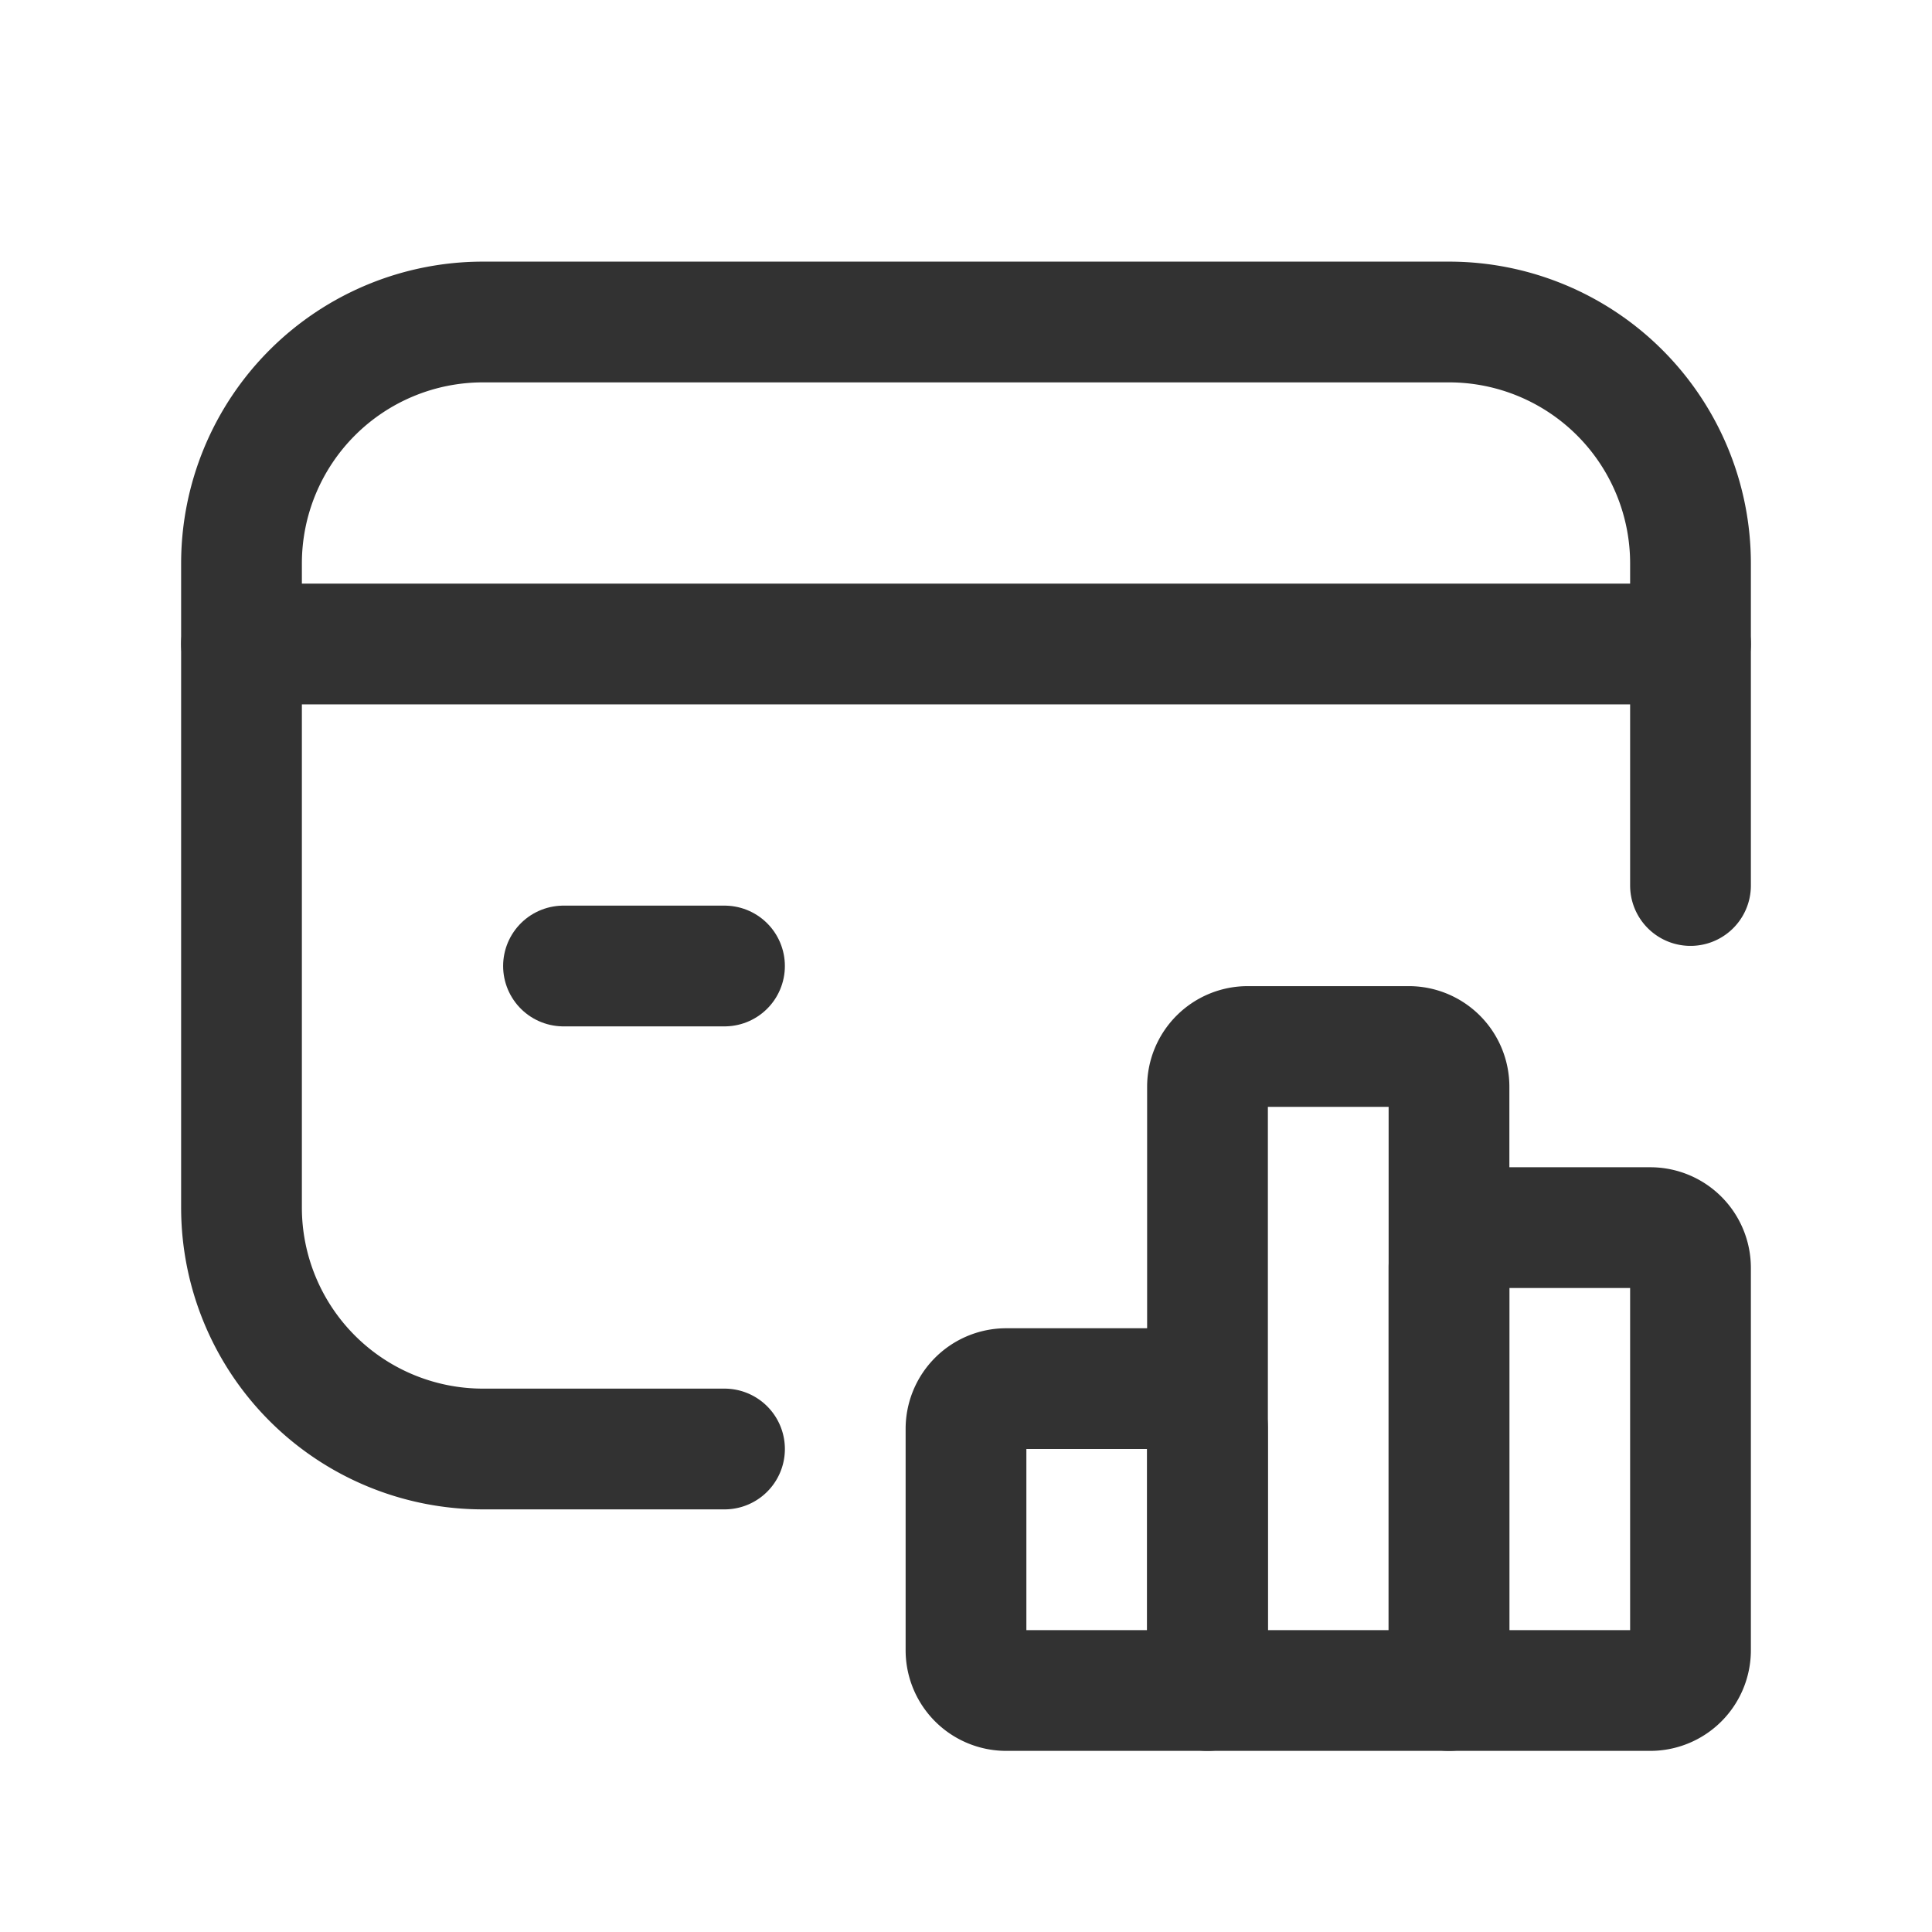 <svg id="Layer_3" data-name="Layer 3" xmlns="http://www.w3.org/2000/svg" viewBox="0 0 24 24"><path d="M12.5,17.25h2a.5.5,0,0,1,.5.5V21H12.5a.5.5,0,0,1-.5-.5V17.75A.5.5,0,0,1,12.5,17.25Z" fill="none" stroke="#323232" stroke-linecap="round" stroke-linejoin="round" stroke-width="1.5"/><path d="M15.5,13h2a.5.5,0,0,1,.5.5V21H15V13.5A.5.5,0,0,1,15.5,13Z" fill="none" stroke="#323232" stroke-linecap="round" stroke-linejoin="round" stroke-width="1.5"/><path d="M18.5,15.25h2a.5.5,0,0,1,.5.5V20.5a.5.5,0,0,1-.5.5H18V15.75A.5.5,0,0,1,18.5,15.25Z" fill="none" stroke="#323232" stroke-linecap="round" stroke-linejoin="round" stroke-width="1.5"/><path d="M3,8H21" fill="none" stroke="#323232" stroke-linecap="round" stroke-linejoin="round" stroke-width="1.5"/><path d="M9,18H6a3,3,0,0,1-3-3V7A3,3,0,0,1,6,4H18a3,3,0,0,1,3,3v4" fill="none" stroke="#323232" stroke-linecap="round" stroke-linejoin="round" stroke-width="1.5"/><path d="M9,12H7" fill="none" stroke="#323232" stroke-linecap="round" stroke-linejoin="round" stroke-width="1.5"/><path d="M24,0H0V24H24Z" fill="none"/><path d="M0,0H24V24H0Z" fill="none"/></svg>
